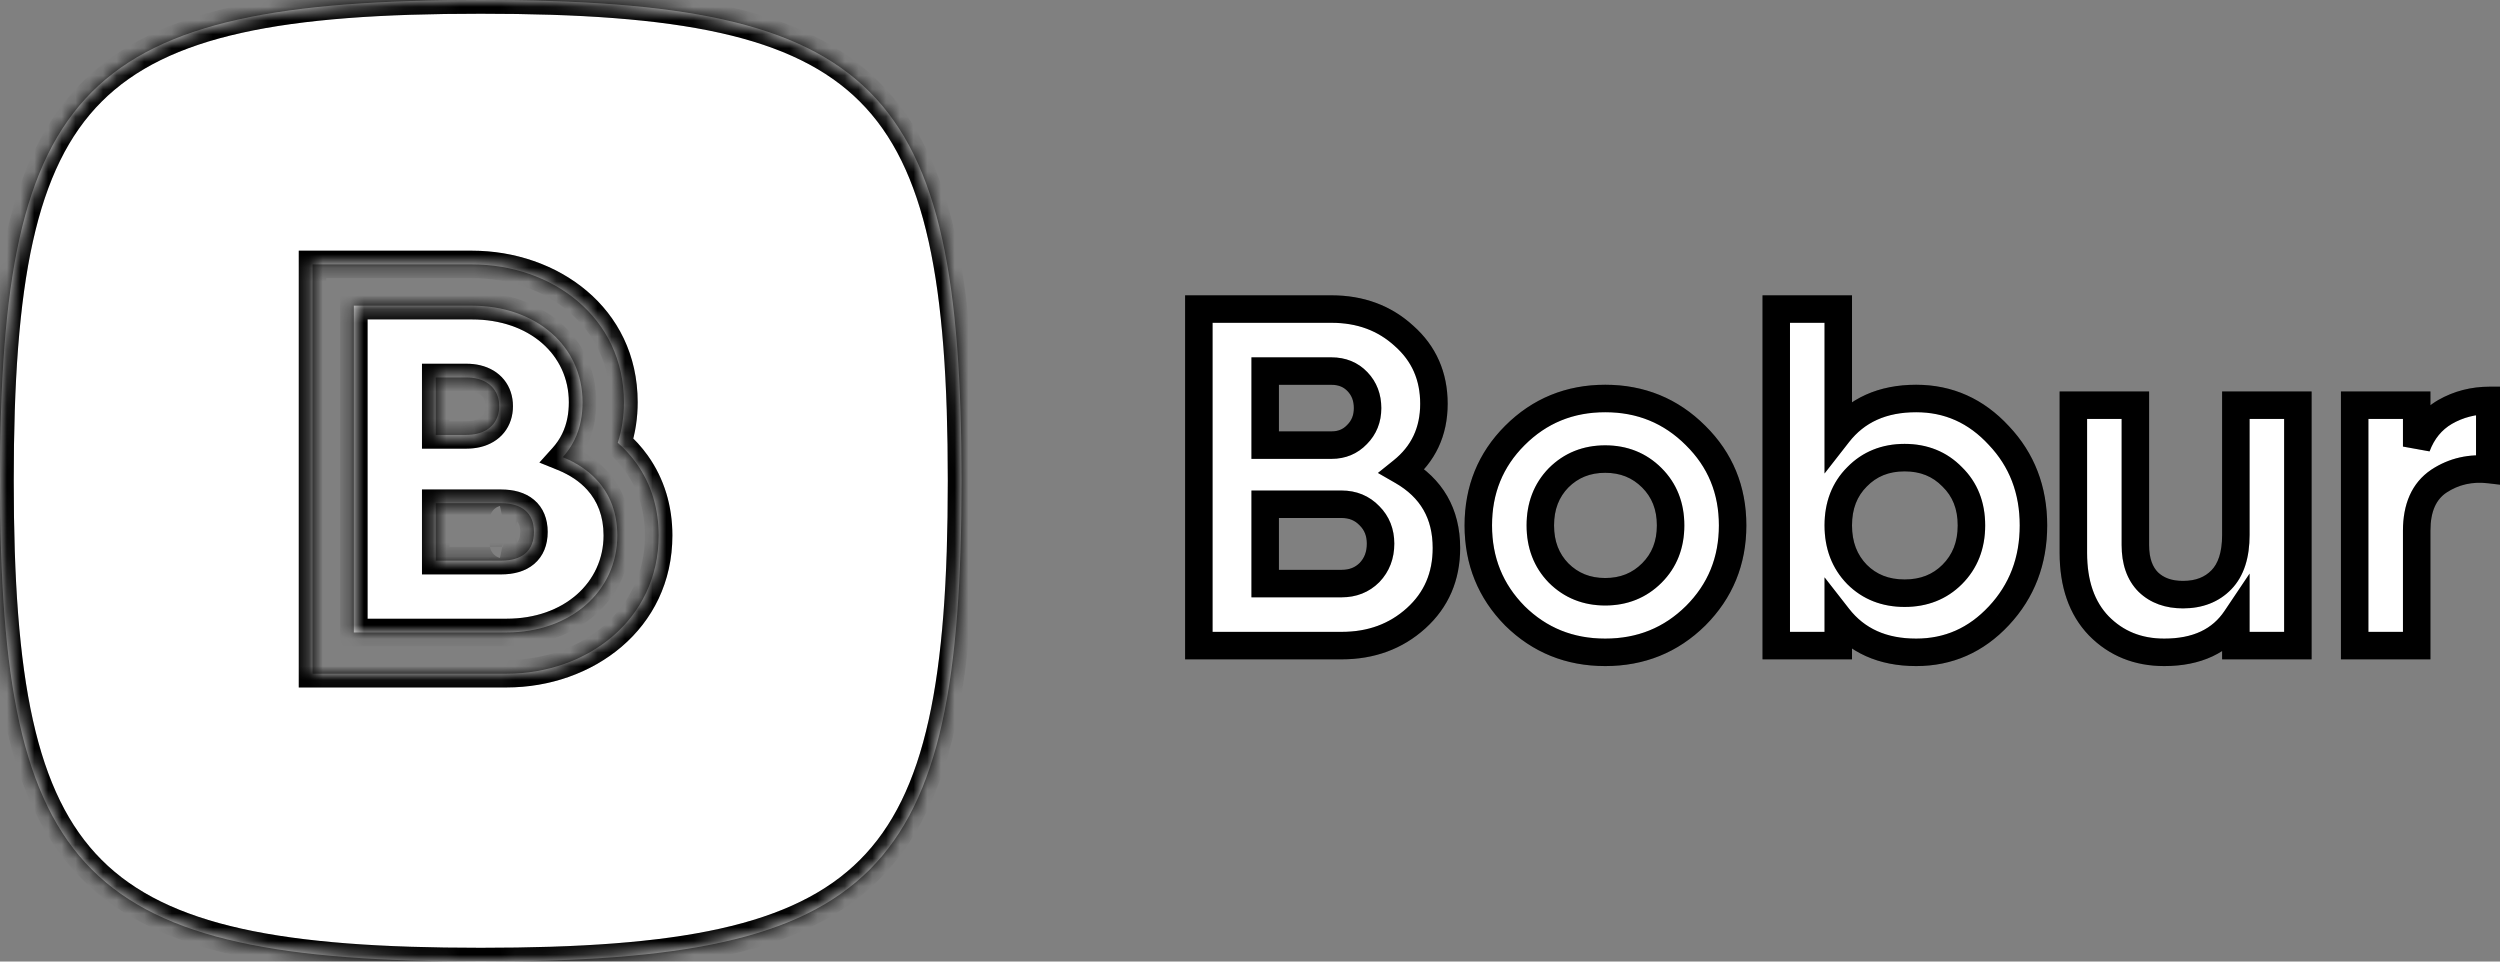 <svg width="182" height="70" viewBox="0 0 182 70" fill="none" xmlns="http://www.w3.org/2000/svg">
<rect x="0" y="0" width="182" height="70" fill="#808080" stroke="none"/>
<mask id="path-1-inside-1_2_22" fill="white">
<path fill-rule="evenodd" clip-rule="evenodd" d="M35 0C6.178 0 0 6.178 0 35C0 63.822 6.178 70 35 70C63.822 70 70 63.822 70 35C70 6.178 63.822 0 35 0ZM25.76 22.254V46.042H36.885C41.472 46.042 44.94 43.087 44.94 38.978C44.94 37.355 44.42 36.01 43.478 34.974C42.83 34.261 41.982 33.694 40.967 33.283C41.663 32.511 42.101 31.611 42.295 30.582C42.373 30.169 42.411 29.736 42.411 29.282C42.411 25.137 38.944 22.254 34.357 22.254H25.76ZM46.34 33.739C45.939 33.178 45.48 32.678 44.973 32.237C45.278 31.298 45.422 30.306 45.422 29.282C45.422 23.076 40.172 19.25 34.357 19.25H22.75V49.046H36.885C42.733 49.046 47.95 45.12 47.95 38.978C47.95 37.045 47.419 35.251 46.34 33.739ZM33.959 31.661C34.237 31.661 34.495 31.632 34.73 31.576C35.747 31.335 36.343 30.595 36.343 29.571C36.343 28.546 35.747 27.806 34.73 27.565C34.495 27.509 34.237 27.48 33.959 27.48H31.72V31.661H33.959ZM36.655 37.801C36.656 37.801 36.651 37.802 36.642 37.804C36.651 37.802 36.655 37.801 36.655 37.801ZM36.642 39.647C36.651 39.649 36.656 39.65 36.655 39.65C36.655 39.65 36.651 39.649 36.642 39.647ZM38.872 38.725C38.872 40.131 37.969 40.816 36.488 40.816H31.72V36.635H36.488C37.969 36.635 38.872 37.32 38.872 38.725Z"/>
</mask>
<path fill-rule="evenodd" clip-rule="evenodd" d="M35 0C6.178 0 0 6.178 0 35C0 63.822 6.178 70 35 70C63.822 70 70 63.822 70 35C70 6.178 63.822 0 35 0ZM25.76 22.254V46.042H36.885C41.472 46.042 44.94 43.087 44.94 38.978C44.94 37.355 44.42 36.01 43.478 34.974C42.83 34.261 41.982 33.694 40.967 33.283C41.663 32.511 42.101 31.611 42.295 30.582C42.373 30.169 42.411 29.736 42.411 29.282C42.411 25.137 38.944 22.254 34.357 22.254H25.76ZM46.34 33.739C45.939 33.178 45.48 32.678 44.973 32.237C45.278 31.298 45.422 30.306 45.422 29.282C45.422 23.076 40.172 19.25 34.357 19.25H22.75V49.046H36.885C42.733 49.046 47.95 45.12 47.95 38.978C47.95 37.045 47.419 35.251 46.34 33.739ZM33.959 31.661C34.237 31.661 34.495 31.632 34.73 31.576C35.747 31.335 36.343 30.595 36.343 29.571C36.343 28.546 35.747 27.806 34.73 27.565C34.495 27.509 34.237 27.48 33.959 27.48H31.72V31.661H33.959ZM36.655 37.801C36.656 37.801 36.651 37.802 36.642 37.804C36.651 37.802 36.655 37.801 36.655 37.801ZM36.642 39.647C36.651 39.649 36.656 39.65 36.655 39.65C36.655 39.65 36.651 39.649 36.642 39.647ZM38.872 38.725C38.872 40.131 37.969 40.816 36.488 40.816H31.72V36.635H36.488C37.969 36.635 38.872 37.32 38.872 38.725Z" fill="white"/>
<path d="M25.76 46.042H24.76V47.042H25.76V46.042ZM25.76 22.254V21.254H24.76V22.254H25.76ZM43.478 34.974L42.738 35.647L42.738 35.647L43.478 34.974ZM40.967 33.283L40.224 32.613L39.268 33.674L40.592 34.21L40.967 33.283ZM42.295 30.582L43.278 30.767L43.278 30.767L42.295 30.582ZM44.973 32.237L44.022 31.929L43.818 32.557L44.316 32.991L44.973 32.237ZM46.34 33.739L45.526 34.32L45.526 34.32L46.34 33.739ZM22.75 19.25V18.25H21.75V19.25H22.75ZM22.75 49.046H21.75V50.046H22.75V49.046ZM34.73 31.576L34.499 30.603L34.499 30.603L34.73 31.576ZM34.73 27.565L34.499 28.538L34.499 28.538L34.73 27.565ZM31.72 27.48V26.48H30.72V27.48H31.72ZM31.72 31.661H30.72V32.661H31.72V31.661ZM36.655 37.801L37.362 37.094L37.245 36.977L37.096 36.903L36.655 37.801ZM36.642 37.804L36.4 36.834L36.794 38.792L36.642 37.804ZM36.642 39.647L36.794 38.659L36.4 40.617L36.642 39.647ZM36.655 39.65L37.356 40.364L37.362 40.357L37.369 40.35L36.655 39.65ZM31.72 40.816H30.72V41.816H31.72V40.816ZM31.72 36.635V35.635H30.72V36.635H31.72ZM1 35C1 27.817 1.386 22.113 2.392 17.589C3.395 13.075 5.001 9.796 7.399 7.399C9.796 5.001 13.075 3.395 17.589 2.392C22.113 1.386 27.817 1 35 1V-1C27.772 -1 21.895 -0.614 17.155 0.439C12.404 1.495 8.734 3.235 5.984 5.984C3.235 8.734 1.495 12.404 0.439 17.155C-0.614 21.895 -1 27.772 -1 35H1ZM35 69C27.817 69 22.113 68.614 17.589 67.608C13.075 66.605 9.796 64.999 7.399 62.601C5.001 60.203 3.395 56.925 2.392 52.411C1.386 47.886 1 42.183 1 35H-1C-1 42.228 -0.614 48.105 0.439 52.845C1.495 57.596 3.235 61.266 5.984 64.016C8.734 66.765 12.404 68.505 17.155 69.561C21.895 70.614 27.772 71 35 71V69ZM69 35C69 42.183 68.614 47.886 67.608 52.411C66.605 56.925 64.999 60.203 62.601 62.601C60.203 64.999 56.925 66.605 52.411 67.608C47.886 68.614 42.183 69 35 69V71C42.228 71 48.105 70.614 52.845 69.561C57.596 68.505 61.266 66.765 64.016 64.016C66.765 61.266 68.505 57.596 69.561 52.845C70.614 48.105 71 42.228 71 35H69ZM35 1C42.183 1 47.886 1.386 52.411 2.392C56.925 3.395 60.203 5.001 62.601 7.399C64.999 9.796 66.605 13.075 67.608 17.589C68.614 22.113 69 27.817 69 35H71C71 27.772 70.614 21.895 69.561 17.155C68.505 12.404 66.765 8.734 64.016 5.984C61.266 3.235 57.596 1.495 52.845 0.439C48.105 -0.614 42.228 -1 35 -1V1ZM26.76 46.042V22.254H24.76V46.042H26.76ZM36.885 45.042H25.76V47.042H36.885V45.042ZM43.94 38.978C43.94 42.408 41.056 45.042 36.885 45.042V47.042C41.889 47.042 45.94 43.766 45.94 38.978H43.94ZM42.738 35.647C43.499 36.484 43.94 37.583 43.94 38.978H45.94C45.94 37.126 45.341 35.536 44.218 34.301L42.738 35.647ZM40.592 34.21C41.49 34.574 42.206 35.061 42.738 35.647L44.218 34.301C43.454 33.461 42.474 32.815 41.342 32.356L40.592 34.21ZM41.313 30.396C41.152 31.25 40.794 31.982 40.224 32.613L41.709 33.953C42.532 33.04 43.051 31.971 43.278 30.767L41.313 30.396ZM41.411 29.282C41.411 29.68 41.378 30.05 41.313 30.397L43.278 30.767C43.368 30.288 43.411 29.793 43.411 29.282H41.411ZM34.357 23.254C38.538 23.254 41.411 25.826 41.411 29.282H43.411C43.411 24.449 39.35 21.254 34.357 21.254V23.254ZM25.76 23.254H34.357V21.254H25.76V23.254ZM44.316 32.991C44.767 33.383 45.173 33.826 45.526 34.32L47.154 33.158C46.706 32.531 46.193 31.974 45.63 31.483L44.316 32.991ZM44.422 29.282C44.422 30.212 44.291 31.099 44.022 31.929L45.924 32.546C46.264 31.497 46.422 30.4 46.422 29.282H44.422ZM34.357 20.25C39.779 20.25 44.422 23.775 44.422 29.282H46.422C46.422 22.376 40.565 18.25 34.357 18.25V20.25ZM22.75 20.25H34.357V18.25H22.75V20.25ZM23.75 49.046V19.25H21.75V49.046H23.75ZM36.885 48.046H22.75V50.046H36.885V48.046ZM46.95 38.978C46.95 44.431 42.328 48.046 36.885 48.046V50.046C43.137 50.046 48.95 45.809 48.95 38.978H46.95ZM45.526 34.32C46.472 35.646 46.95 37.233 46.95 38.978H48.95C48.95 36.857 48.365 34.855 47.154 33.158L45.526 34.32ZM34.499 30.603C34.347 30.639 34.168 30.661 33.959 30.661V32.661C34.307 32.661 34.643 32.625 34.961 32.549L34.499 30.603ZM35.343 29.571C35.343 29.884 35.255 30.096 35.139 30.24C35.022 30.386 34.824 30.526 34.499 30.603L34.961 32.549C35.653 32.385 36.262 32.035 36.697 31.494C37.133 30.952 37.343 30.282 37.343 29.571H35.343ZM34.499 28.538C34.824 28.615 35.022 28.755 35.139 28.901C35.255 29.045 35.343 29.258 35.343 29.571H37.343C37.343 28.859 37.133 28.189 36.697 27.647C36.262 27.107 35.653 26.756 34.961 26.592L34.499 28.538ZM33.959 28.48C34.168 28.48 34.347 28.502 34.499 28.538L34.961 26.592C34.643 26.517 34.307 26.48 33.959 26.48V28.48ZM31.72 28.48H33.959V26.48H31.72V28.48ZM32.72 31.661V27.48H30.72V31.661H32.72ZM33.959 30.661H31.72V32.661H33.959V30.661ZM35.948 38.508C35.849 38.408 35.743 38.26 35.689 38.059C35.635 37.855 35.652 37.663 35.699 37.508C35.782 37.239 35.952 37.088 35.999 37.047C36.115 36.946 36.228 36.897 36.242 36.891C36.305 36.862 36.358 36.846 36.367 36.844C36.402 36.833 36.429 36.827 36.438 36.825C36.462 36.82 36.481 36.817 36.49 36.815L36.794 38.792C36.813 38.789 36.838 38.785 36.866 38.779C36.877 38.776 36.906 38.77 36.942 38.759C36.952 38.756 37.005 38.741 37.069 38.712C37.082 38.706 37.196 38.657 37.312 38.556C37.359 38.514 37.529 38.363 37.612 38.094C37.659 37.939 37.676 37.747 37.621 37.543C37.568 37.343 37.462 37.194 37.362 37.094L35.948 38.508ZM36.884 38.774C36.874 38.777 36.859 38.78 36.841 38.784C36.833 38.785 36.817 38.788 36.798 38.791C36.789 38.792 36.768 38.795 36.741 38.797C36.729 38.798 36.699 38.801 36.659 38.801C36.641 38.801 36.602 38.801 36.552 38.796C36.527 38.793 36.488 38.788 36.44 38.778C36.399 38.769 36.314 38.747 36.215 38.699L37.096 36.903C36.927 36.821 36.776 36.808 36.758 36.806C36.709 36.801 36.67 36.801 36.651 36.801C36.612 36.801 36.581 36.804 36.569 36.805C36.542 36.807 36.52 36.81 36.511 36.812C36.49 36.815 36.473 36.818 36.463 36.82C36.44 36.824 36.419 36.829 36.4 36.834L36.884 38.774ZM36.49 40.636C36.485 40.635 36.47 40.632 36.449 40.628C36.442 40.627 36.416 40.621 36.383 40.612C36.374 40.609 36.321 40.595 36.258 40.567C36.245 40.562 36.129 40.514 36.009 40.413C35.96 40.372 35.785 40.219 35.7 39.945C35.651 39.788 35.635 39.595 35.689 39.392C35.742 39.194 35.845 39.047 35.941 38.949L37.369 40.35C37.465 40.252 37.569 40.105 37.622 39.907C37.676 39.704 37.659 39.512 37.611 39.355C37.526 39.08 37.35 38.928 37.301 38.886C37.182 38.785 37.066 38.738 37.053 38.732C36.989 38.704 36.935 38.69 36.927 38.687C36.892 38.678 36.865 38.672 36.856 38.67C36.831 38.665 36.809 38.661 36.794 38.659L36.49 40.636ZM35.955 38.936C36.127 38.767 36.311 38.709 36.367 38.692C36.446 38.669 36.51 38.66 36.542 38.656C36.61 38.649 36.663 38.65 36.682 38.65C36.728 38.651 36.763 38.656 36.775 38.657C36.804 38.661 36.827 38.665 36.836 38.666C36.858 38.67 36.875 38.675 36.884 38.677L36.4 40.617C36.418 40.622 36.441 40.627 36.468 40.632C36.479 40.634 36.503 40.639 36.534 40.642C36.546 40.644 36.582 40.648 36.628 40.649C36.648 40.65 36.701 40.651 36.768 40.643C36.801 40.64 36.865 40.631 36.943 40.608C37 40.59 37.184 40.532 37.356 40.364L35.955 38.936ZM36.488 41.816C37.365 41.816 38.225 41.615 38.88 41.062C39.563 40.485 39.872 39.655 39.872 38.725H37.872C37.872 39.202 37.728 39.417 37.59 39.534C37.423 39.675 37.092 39.816 36.488 39.816V41.816ZM31.72 41.816H36.488V39.816H31.72V41.816ZM30.72 36.635V40.816H32.72V36.635H30.72ZM36.488 35.635H31.72V37.635H36.488V35.635ZM39.872 38.725C39.872 37.796 39.563 36.966 38.88 36.389C38.225 35.836 37.365 35.635 36.488 35.635V37.635C37.092 37.635 37.423 37.776 37.59 37.917C37.728 38.034 37.872 38.249 37.872 38.725H39.872Z" fill="black" mask="url(#path-1-inside-1_2_22)"/>
<path d="M25.76 46.042H24.76V47.042H25.76V46.042ZM25.76 22.254V21.254H24.76V22.254H25.76ZM43.478 34.974L42.738 35.647L42.738 35.647L43.478 34.974ZM40.967 33.283L40.224 32.613L39.268 33.674L40.592 34.21L40.967 33.283ZM42.295 30.582L43.278 30.767L43.278 30.767L42.295 30.582ZM44.973 32.237L44.022 31.929L43.818 32.557L44.316 32.991L44.973 32.237ZM46.34 33.739L45.526 34.32L45.526 34.32L46.34 33.739ZM22.75 19.25V18.25H21.75V19.25H22.75ZM22.75 49.046H21.75V50.046H22.75V49.046ZM34.73 31.576L34.499 30.603L34.499 30.603L34.73 31.576ZM34.73 27.565L34.499 28.538L34.499 28.538L34.73 27.565ZM31.72 27.48V26.48H30.72V27.48H31.72ZM31.72 31.661H30.72V32.661H31.72V31.661ZM36.655 37.801L37.362 37.094L37.245 36.977L37.096 36.903L36.655 37.801ZM36.642 37.804L36.4 36.834L36.794 38.792L36.642 37.804ZM36.642 39.647L36.794 38.659L36.4 40.617L36.642 39.647ZM36.655 39.65L37.356 40.364L37.362 40.357L37.369 40.35L36.655 39.65ZM31.72 40.816H30.72V41.816H31.72V40.816ZM31.72 36.635V35.635H30.72V36.635H31.72ZM1 35C1 27.817 1.386 22.113 2.392 17.589C3.395 13.075 5.001 9.796 7.399 7.399C9.796 5.001 13.075 3.395 17.589 2.392C22.113 1.386 27.817 1 35 1V-1C27.772 -1 21.895 -0.614 17.155 0.439C12.404 1.495 8.734 3.235 5.984 5.984C3.235 8.734 1.495 12.404 0.439 17.155C-0.614 21.895 -1 27.772 -1 35H1ZM35 69C27.817 69 22.113 68.614 17.589 67.608C13.075 66.605 9.796 64.999 7.399 62.601C5.001 60.203 3.395 56.925 2.392 52.411C1.386 47.886 1 42.183 1 35H-1C-1 42.228 -0.614 48.105 0.439 52.845C1.495 57.596 3.235 61.266 5.984 64.016C8.734 66.765 12.404 68.505 17.155 69.561C21.895 70.614 27.772 71 35 71V69ZM69 35C69 42.183 68.614 47.886 67.608 52.411C66.605 56.925 64.999 60.203 62.601 62.601C60.203 64.999 56.925 66.605 52.411 67.608C47.886 68.614 42.183 69 35 69V71C42.228 71 48.105 70.614 52.845 69.561C57.596 68.505 61.266 66.765 64.016 64.016C66.765 61.266 68.505 57.596 69.561 52.845C70.614 48.105 71 42.228 71 35H69ZM35 1C42.183 1 47.886 1.386 52.411 2.392C56.925 3.395 60.203 5.001 62.601 7.399C64.999 9.796 66.605 13.075 67.608 17.589C68.614 22.113 69 27.817 69 35H71C71 27.772 70.614 21.895 69.561 17.155C68.505 12.404 66.765 8.734 64.016 5.984C61.266 3.235 57.596 1.495 52.845 0.439C48.105 -0.614 42.228 -1 35 -1V1ZM26.76 46.042V22.254H24.76V46.042H26.76ZM36.885 45.042H25.76V47.042H36.885V45.042ZM43.94 38.978C43.94 42.408 41.056 45.042 36.885 45.042V47.042C41.889 47.042 45.94 43.766 45.94 38.978H43.94ZM42.738 35.647C43.499 36.484 43.94 37.583 43.94 38.978H45.94C45.94 37.126 45.341 35.536 44.218 34.301L42.738 35.647ZM40.592 34.21C41.49 34.574 42.206 35.061 42.738 35.647L44.218 34.301C43.454 33.461 42.474 32.815 41.342 32.356L40.592 34.21ZM41.313 30.396C41.152 31.25 40.794 31.982 40.224 32.613L41.709 33.953C42.532 33.04 43.051 31.971 43.278 30.767L41.313 30.396ZM41.411 29.282C41.411 29.68 41.378 30.05 41.313 30.397L43.278 30.767C43.368 30.288 43.411 29.793 43.411 29.282H41.411ZM34.357 23.254C38.538 23.254 41.411 25.826 41.411 29.282H43.411C43.411 24.449 39.35 21.254 34.357 21.254V23.254ZM25.76 23.254H34.357V21.254H25.76V23.254ZM44.316 32.991C44.767 33.383 45.173 33.826 45.526 34.32L47.154 33.158C46.706 32.531 46.193 31.974 45.63 31.483L44.316 32.991ZM44.422 29.282C44.422 30.212 44.291 31.099 44.022 31.929L45.924 32.546C46.264 31.497 46.422 30.4 46.422 29.282H44.422ZM34.357 20.25C39.779 20.25 44.422 23.775 44.422 29.282H46.422C46.422 22.376 40.565 18.25 34.357 18.25V20.25ZM22.75 20.25H34.357V18.25H22.75V20.25ZM23.75 49.046V19.25H21.75V49.046H23.75ZM36.885 48.046H22.75V50.046H36.885V48.046ZM46.95 38.978C46.95 44.431 42.328 48.046 36.885 48.046V50.046C43.137 50.046 48.95 45.809 48.95 38.978H46.95ZM45.526 34.32C46.472 35.646 46.95 37.233 46.95 38.978H48.95C48.95 36.857 48.365 34.855 47.154 33.158L45.526 34.32ZM34.499 30.603C34.347 30.639 34.168 30.661 33.959 30.661V32.661C34.307 32.661 34.643 32.625 34.961 32.549L34.499 30.603ZM35.343 29.571C35.343 29.884 35.255 30.096 35.139 30.24C35.022 30.386 34.824 30.526 34.499 30.603L34.961 32.549C35.653 32.385 36.262 32.035 36.697 31.494C37.133 30.952 37.343 30.282 37.343 29.571H35.343ZM34.499 28.538C34.824 28.615 35.022 28.755 35.139 28.901C35.255 29.045 35.343 29.258 35.343 29.571H37.343C37.343 28.859 37.133 28.189 36.697 27.647C36.262 27.107 35.653 26.756 34.961 26.592L34.499 28.538ZM33.959 28.48C34.168 28.48 34.347 28.502 34.499 28.538L34.961 26.592C34.643 26.517 34.307 26.48 33.959 26.48V28.48ZM31.72 28.48H33.959V26.48H31.72V28.48ZM32.72 31.661V27.48H30.72V31.661H32.72ZM33.959 30.661H31.72V32.661H33.959V30.661ZM35.948 38.508C35.849 38.408 35.743 38.26 35.689 38.059C35.635 37.855 35.652 37.663 35.699 37.508C35.782 37.239 35.952 37.088 35.999 37.047C36.115 36.946 36.228 36.897 36.242 36.891C36.305 36.862 36.358 36.846 36.367 36.844C36.402 36.833 36.429 36.827 36.438 36.825C36.462 36.82 36.481 36.817 36.49 36.815L36.794 38.792C36.813 38.789 36.838 38.785 36.866 38.779C36.877 38.776 36.906 38.77 36.942 38.759C36.952 38.756 37.005 38.741 37.069 38.712C37.082 38.706 37.196 38.657 37.312 38.556C37.359 38.514 37.529 38.363 37.612 38.094C37.659 37.939 37.676 37.747 37.621 37.543C37.568 37.343 37.462 37.194 37.362 37.094L35.948 38.508ZM36.884 38.774C36.874 38.777 36.859 38.78 36.841 38.784C36.833 38.785 36.817 38.788 36.798 38.791C36.789 38.792 36.768 38.795 36.741 38.797C36.729 38.798 36.699 38.801 36.659 38.801C36.641 38.801 36.602 38.801 36.552 38.796C36.527 38.793 36.488 38.788 36.44 38.778C36.399 38.769 36.314 38.747 36.215 38.699L37.096 36.903C36.927 36.821 36.776 36.808 36.758 36.806C36.709 36.801 36.67 36.801 36.651 36.801C36.612 36.801 36.581 36.804 36.569 36.805C36.542 36.807 36.52 36.81 36.511 36.812C36.49 36.815 36.473 36.818 36.463 36.82C36.44 36.824 36.419 36.829 36.4 36.834L36.884 38.774ZM36.49 40.636C36.485 40.635 36.47 40.632 36.449 40.628C36.442 40.627 36.416 40.621 36.383 40.612C36.374 40.609 36.321 40.595 36.258 40.567C36.245 40.562 36.129 40.514 36.009 40.413C35.96 40.372 35.785 40.219 35.7 39.945C35.651 39.788 35.635 39.595 35.689 39.392C35.742 39.194 35.845 39.047 35.941 38.949L37.369 40.35C37.465 40.252 37.569 40.105 37.622 39.907C37.676 39.704 37.659 39.512 37.611 39.355C37.526 39.08 37.35 38.928 37.301 38.886C37.182 38.785 37.066 38.738 37.053 38.732C36.989 38.704 36.935 38.69 36.927 38.687C36.892 38.678 36.865 38.672 36.856 38.67C36.831 38.665 36.809 38.661 36.794 38.659L36.49 40.636ZM35.955 38.936C36.127 38.767 36.311 38.709 36.367 38.692C36.446 38.669 36.51 38.66 36.542 38.656C36.61 38.649 36.663 38.65 36.682 38.65C36.728 38.651 36.763 38.656 36.775 38.657C36.804 38.661 36.827 38.665 36.836 38.666C36.858 38.67 36.875 38.675 36.884 38.677L36.4 40.617C36.418 40.622 36.441 40.627 36.468 40.632C36.479 40.634 36.503 40.639 36.534 40.642C36.546 40.644 36.582 40.648 36.628 40.649C36.648 40.65 36.701 40.651 36.768 40.643C36.801 40.64 36.865 40.631 36.943 40.608C37 40.59 37.184 40.532 37.356 40.364L35.955 38.936ZM36.488 41.816C37.365 41.816 38.225 41.615 38.88 41.062C39.563 40.485 39.872 39.655 39.872 38.725H37.872C37.872 39.202 37.728 39.417 37.59 39.534C37.423 39.675 37.092 39.816 36.488 39.816V41.816ZM31.72 41.816H36.488V39.816H31.72V41.816ZM30.72 36.635V40.816H32.72V36.635H30.72ZM36.488 35.635H31.72V37.635H36.488V35.635ZM39.872 38.725C39.872 37.796 39.563 36.966 38.88 36.389C38.225 35.836 37.365 35.635 36.488 35.635V37.635C37.092 37.635 37.423 37.776 37.59 37.917C37.728 38.034 37.872 38.249 37.872 38.725H39.872Z" fill="black" fill-opacity="0.2" mask="url(#path-1-inside-1_2_22)"/>
<path d="M102.08 34.295C104.227 35.532 105.3 37.398 105.3 39.895C105.3 41.972 104.565 43.675 103.095 45.005C101.625 46.335 99.817 47 97.67 47H87.275V22.5H96.935C99.035 22.5 100.797 23.153 102.22 24.46C103.667 25.743 104.39 27.388 104.39 29.395C104.39 31.425 103.62 33.058 102.08 34.295ZM96.935 27.015H92.105V32.405H96.935C97.682 32.405 98.3 32.148 98.79 31.635C99.303 31.122 99.56 30.48 99.56 29.71C99.56 28.94 99.315 28.298 98.825 27.785C98.335 27.272 97.705 27.015 96.935 27.015ZM97.67 42.485C98.487 42.485 99.163 42.217 99.7 41.68C100.237 41.12 100.505 40.42 100.505 39.58C100.505 38.763 100.237 38.087 99.7 37.55C99.163 36.99 98.487 36.71 97.67 36.71H92.105V42.485H97.67ZM123.44 44.83C121.643 46.603 119.45 47.49 116.86 47.49C114.27 47.49 112.077 46.603 110.28 44.83C108.507 43.033 107.62 40.84 107.62 38.25C107.62 35.66 108.507 33.478 110.28 31.705C112.077 29.908 114.27 29.01 116.86 29.01C119.45 29.01 121.643 29.908 123.44 31.705C125.237 33.478 126.135 35.66 126.135 38.25C126.135 40.84 125.237 43.033 123.44 44.83ZM113.465 41.715C114.375 42.625 115.507 43.08 116.86 43.08C118.213 43.08 119.345 42.625 120.255 41.715C121.165 40.805 121.62 39.65 121.62 38.25C121.62 36.85 121.165 35.695 120.255 34.785C119.345 33.875 118.213 33.42 116.86 33.42C115.507 33.42 114.375 33.875 113.465 34.785C112.578 35.695 112.135 36.85 112.135 38.25C112.135 39.65 112.578 40.805 113.465 41.715ZM139.496 29.01C141.853 29.01 143.859 29.908 145.516 31.705C147.196 33.478 148.036 35.66 148.036 38.25C148.036 40.84 147.196 43.033 145.516 44.83C143.859 46.603 141.853 47.49 139.496 47.49C137.046 47.49 135.156 46.638 133.826 44.935V47H129.311V22.5H133.826V31.565C135.156 29.862 137.046 29.01 139.496 29.01ZM135.191 41.82C136.101 42.73 137.256 43.185 138.656 43.185C140.056 43.185 141.211 42.73 142.121 41.82C143.054 40.887 143.521 39.697 143.521 38.25C143.521 36.803 143.054 35.625 142.121 34.715C141.211 33.782 140.056 33.315 138.656 33.315C137.256 33.315 136.101 33.782 135.191 34.715C134.281 35.625 133.826 36.803 133.826 38.25C133.826 39.697 134.281 40.887 135.191 41.82ZM162.77 29.5H167.285V47H162.77V45.04C161.674 46.673 159.935 47.49 157.555 47.49C155.642 47.49 154.055 46.848 152.795 45.565C151.559 44.282 150.94 42.508 150.94 40.245V29.5H155.455V39.685C155.455 40.852 155.77 41.75 156.4 42.38C157.03 42.987 157.87 43.29 158.92 43.29C160.087 43.29 161.02 42.928 161.72 42.205C162.42 41.482 162.77 40.397 162.77 38.95V29.5ZM175.935 32.51C176.355 31.39 177.044 30.55 178 29.99C178.98 29.43 180.065 29.15 181.255 29.15V34.19C179.879 34.027 178.642 34.307 177.545 35.03C176.472 35.753 175.935 36.955 175.935 38.635V47H171.42V29.5H175.935V32.51Z" fill="white"/>
<path d="M102.08 34.295L101.454 33.515L100.313 34.431L101.581 35.161L102.08 34.295ZM103.095 45.005L102.424 44.264L102.424 44.264L103.095 45.005ZM87.275 47H86.275V48H87.275V47ZM87.275 22.5V21.5H86.275V22.5H87.275ZM102.22 24.46L101.544 25.197L101.55 25.202L101.556 25.208L102.22 24.46ZM92.105 27.015V26.015H91.105V27.015H92.105ZM92.105 32.405H91.105V33.405H92.105V32.405ZM98.79 31.635L98.083 30.928L98.075 30.936L98.067 30.945L98.79 31.635ZM99.7 41.68L100.407 42.387L100.415 42.38L100.422 42.372L99.7 41.68ZM99.7 37.55L98.978 38.242L98.985 38.25L98.993 38.257L99.7 37.55ZM92.105 36.71V35.71H91.105V36.71H92.105ZM92.105 42.485H91.105V43.485H92.105V42.485ZM101.581 35.161C103.415 36.218 104.3 37.752 104.3 39.895H106.3C106.3 37.044 105.039 34.845 102.579 33.428L101.581 35.161ZM104.3 39.895C104.3 41.704 103.674 43.133 102.424 44.264L103.766 45.746C105.456 44.217 106.3 42.239 106.3 39.895H104.3ZM102.424 44.264C101.154 45.413 99.591 46 97.67 46V48C100.042 48 102.096 47.257 103.766 45.746L102.424 44.264ZM97.67 46H87.275V48H97.67V46ZM88.275 47V22.5H86.275V47H88.275ZM87.275 23.5H96.935V21.5H87.275V23.5ZM96.935 23.5C98.808 23.5 100.322 24.075 101.544 25.197L102.896 23.723C101.272 22.232 99.262 21.5 96.935 21.5V23.5ZM101.556 25.208C102.78 26.294 103.39 27.662 103.39 29.395H105.39C105.39 27.115 104.553 25.193 102.884 23.712L101.556 25.208ZM103.39 29.395C103.39 31.132 102.75 32.474 101.454 33.515L102.706 35.075C104.49 33.642 105.39 31.718 105.39 29.395H103.39ZM96.935 26.015H92.105V28.015H96.935V26.015ZM91.105 27.015V32.405H93.105V27.015H91.105ZM92.105 33.405H96.935V31.405H92.105V33.405ZM96.935 33.405C97.939 33.405 98.824 33.048 99.513 32.325L98.067 30.945C97.776 31.249 97.424 31.405 96.935 31.405V33.405ZM99.497 32.342C100.21 31.629 100.56 30.727 100.56 29.71H98.56C98.56 30.233 98.396 30.614 98.083 30.928L99.497 32.342ZM100.56 29.71C100.56 28.707 100.232 27.811 99.548 27.095L98.102 28.476C98.398 28.786 98.56 29.173 98.56 29.71H100.56ZM99.548 27.095C98.853 26.366 97.953 26.015 96.935 26.015V28.015C97.457 28.015 97.817 28.178 98.102 28.476L99.548 27.095ZM97.67 43.485C98.73 43.485 99.668 43.127 100.407 42.387L98.993 40.973C98.659 41.307 98.244 41.485 97.67 41.485V43.485ZM100.422 42.372C101.153 41.609 101.505 40.654 101.505 39.58H99.505C99.505 40.186 99.321 40.63 98.978 40.988L100.422 42.372ZM101.505 39.58C101.505 38.52 101.147 37.582 100.407 36.843L98.993 38.257C99.327 38.591 99.505 39.006 99.505 39.58H101.505ZM100.422 36.858C99.686 36.09 98.743 35.71 97.67 35.71V37.71C98.23 37.71 98.641 37.89 98.978 38.242L100.422 36.858ZM97.67 35.71H92.105V37.71H97.67V35.71ZM91.105 36.71V42.485H93.105V36.71H91.105ZM92.105 43.485H97.67V41.485H92.105V43.485ZM123.44 44.83L124.142 45.542L124.147 45.537L123.44 44.83ZM110.28 44.83L109.568 45.532L109.577 45.542L110.28 44.83ZM110.28 31.705L110.987 32.412L110.987 32.412L110.28 31.705ZM123.44 31.705L122.733 32.412L122.737 32.417L123.44 31.705ZM113.465 41.715L112.749 42.413L112.758 42.422L113.465 41.715ZM113.465 34.785L112.758 34.078L112.749 34.087L113.465 34.785ZM122.737 44.118C121.133 45.702 119.195 46.49 116.86 46.49V48.49C119.705 48.49 122.153 47.505 124.142 45.542L122.737 44.118ZM116.86 46.49C114.525 46.49 112.586 45.702 110.982 44.118L109.577 45.542C111.567 47.505 114.015 48.49 116.86 48.49V46.49ZM110.992 44.127C109.408 42.523 108.62 40.585 108.62 38.25H106.62C106.62 41.095 107.605 43.543 109.568 45.532L110.992 44.127ZM108.62 38.25C108.62 35.916 109.408 33.991 110.987 32.412L109.573 30.998C107.605 32.965 106.62 35.404 106.62 38.25H108.62ZM110.987 32.412C112.592 30.807 114.529 30.01 116.86 30.01V28.01C114.01 28.01 111.561 29.01 109.573 30.998L110.987 32.412ZM116.86 30.01C119.19 30.01 121.128 30.807 122.733 32.412L124.147 30.998C122.159 29.01 119.709 28.01 116.86 28.01V30.01ZM122.737 32.417C124.338 33.997 125.135 35.92 125.135 38.25H127.135C127.135 35.4 126.135 32.96 124.142 30.993L122.737 32.417ZM125.135 38.25C125.135 40.581 124.338 42.518 122.733 44.123L124.147 45.537C126.135 43.549 127.135 41.099 127.135 38.25H125.135ZM112.758 42.422C113.866 43.53 115.257 44.08 116.86 44.08V42.08C115.757 42.08 114.884 41.72 114.172 41.008L112.758 42.422ZM116.86 44.08C118.463 44.08 119.854 43.53 120.962 42.422L119.548 41.008C118.836 41.72 117.963 42.08 116.86 42.08V44.08ZM120.962 42.422C122.077 41.307 122.62 39.889 122.62 38.25H120.62C120.62 39.41 120.253 40.303 119.548 41.008L120.962 42.422ZM122.62 38.25C122.62 36.611 122.077 35.193 120.962 34.078L119.548 35.492C120.253 36.197 120.62 37.09 120.62 38.25H122.62ZM120.962 34.078C119.854 32.97 118.463 32.42 116.86 32.42V34.42C117.963 34.42 118.836 34.78 119.548 35.492L120.962 34.078ZM116.86 32.42C115.257 32.42 113.866 32.97 112.758 34.078L114.172 35.492C114.884 34.78 115.757 34.42 116.86 34.42V32.42ZM112.749 34.087C111.661 35.204 111.135 36.618 111.135 38.25H113.135C113.135 37.082 113.496 36.186 114.181 35.483L112.749 34.087ZM111.135 38.25C111.135 39.882 111.661 41.296 112.749 42.413L114.181 41.017C113.496 40.314 113.135 39.418 113.135 38.25H111.135ZM145.516 31.705L144.781 32.383L144.79 32.393L145.516 31.705ZM145.516 44.83L144.786 44.147L144.785 44.147L145.516 44.83ZM133.826 44.935L134.614 44.32L132.826 42.029V44.935H133.826ZM133.826 47V48H134.826V47H133.826ZM129.311 47H128.311V48H129.311V47ZM129.311 22.5V21.5H128.311V22.5H129.311ZM133.826 22.5H134.826V21.5H133.826V22.5ZM133.826 31.565H132.826V34.471L134.614 32.18L133.826 31.565ZM135.191 41.82L134.475 42.518L134.484 42.527L135.191 41.82ZM142.121 41.82L141.414 41.113L141.414 41.113L142.121 41.82ZM142.121 34.715L141.405 35.413L141.414 35.422L141.423 35.431L142.121 34.715ZM135.191 34.715L135.898 35.422L135.907 35.413L135.191 34.715ZM139.496 30.01C141.562 30.01 143.306 30.783 144.781 32.383L146.251 31.027C144.413 29.034 142.144 28.01 139.496 28.01V30.01ZM144.79 32.393C146.283 33.968 147.036 35.899 147.036 38.25H149.036C149.036 35.421 148.109 32.988 146.242 31.017L144.79 32.393ZM147.036 38.25C147.036 40.601 146.283 42.546 144.786 44.147L146.247 45.513C148.11 43.521 149.036 41.079 149.036 38.25H147.036ZM144.785 44.147C143.311 45.725 141.567 46.49 139.496 46.49V48.49C142.139 48.49 144.407 47.482 146.247 45.513L144.785 44.147ZM139.496 46.49C137.307 46.49 135.728 45.746 134.614 44.32L133.038 45.55C134.584 47.531 136.785 48.49 139.496 48.49V46.49ZM132.826 44.935V47H134.826V44.935H132.826ZM133.826 46H129.311V48H133.826V46ZM130.311 47V22.5H128.311V47H130.311ZM129.311 23.5H133.826V21.5H129.311V23.5ZM132.826 22.5V31.565H134.826V22.5H132.826ZM134.614 32.18C135.728 30.754 137.307 30.01 139.496 30.01V28.01C136.785 28.01 134.584 28.969 133.038 30.95L134.614 32.18ZM134.484 42.527C135.599 43.642 137.017 44.185 138.656 44.185V42.185C137.496 42.185 136.603 41.818 135.898 41.113L134.484 42.527ZM138.656 44.185C140.296 44.185 141.713 43.642 142.828 42.527L141.414 41.113C140.709 41.818 139.817 42.185 138.656 42.185V44.185ZM142.828 42.527C143.968 41.387 144.521 39.934 144.521 38.25H142.521C142.521 39.459 142.141 40.386 141.414 41.113L142.828 42.527ZM144.521 38.25C144.521 36.566 143.968 35.119 142.819 33.999L141.423 35.431C142.141 36.131 142.521 37.04 142.521 38.25H144.521ZM142.837 34.017C141.724 32.875 140.304 32.315 138.656 32.315V34.315C139.809 34.315 140.698 34.688 141.405 35.413L142.837 34.017ZM138.656 32.315C137.009 32.315 135.588 32.875 134.475 34.017L135.907 35.413C136.614 34.688 137.504 34.315 138.656 34.315V32.315ZM134.484 34.008C133.362 35.129 132.826 36.574 132.826 38.25H134.826C134.826 37.033 135.2 36.121 135.898 35.422L134.484 34.008ZM132.826 38.25C132.826 39.926 133.362 41.377 134.475 42.518L135.907 41.122C135.2 40.397 134.826 39.467 134.826 38.25H132.826ZM162.77 29.5V28.5H161.77V29.5H162.77ZM167.285 29.5H168.285V28.5H167.285V29.5ZM167.285 47V48H168.285V47H167.285ZM162.77 47H161.77V48H162.77V47ZM162.77 45.04H163.77V41.757L161.94 44.483L162.77 45.04ZM152.795 45.565L152.075 46.259L152.082 46.266L152.795 45.565ZM150.94 29.5V28.5H149.94V29.5H150.94ZM155.455 29.5H156.455V28.5H155.455V29.5ZM156.4 42.38L155.693 43.087L155.7 43.094L155.707 43.1L156.4 42.38ZM161.72 42.205L161.002 41.51L161.72 42.205ZM162.77 30.5H167.285V28.5H162.77V30.5ZM166.285 29.5V47H168.285V29.5H166.285ZM167.285 46H162.77V48H167.285V46ZM163.77 47V45.04H161.77V47H163.77ZM161.94 44.483C161.07 45.779 159.682 46.49 157.555 46.49V48.49C160.188 48.49 162.278 47.568 163.6 45.597L161.94 44.483ZM157.555 46.49C155.891 46.49 154.568 45.943 153.509 44.864L152.082 46.266C153.543 47.754 155.393 48.49 157.555 48.49V46.49ZM153.515 44.871C152.503 43.821 151.94 42.322 151.94 40.245H149.94C149.94 42.694 150.614 44.742 152.075 46.259L153.515 44.871ZM151.94 40.245V29.5H149.94V40.245H151.94ZM150.94 30.5H155.455V28.5H150.94V30.5ZM154.455 29.5V39.685H156.455V29.5H154.455ZM154.455 39.685C154.455 41.032 154.823 42.217 155.693 43.087L157.107 41.673C156.718 41.283 156.455 40.672 156.455 39.685H154.455ZM155.707 43.1C156.559 43.921 157.667 44.29 158.92 44.29V42.29C158.074 42.29 157.501 42.052 157.094 41.66L155.707 43.1ZM158.92 44.29C160.311 44.29 161.52 43.85 162.439 42.9L161.002 41.51C160.52 42.007 159.863 42.29 158.92 42.29V44.29ZM162.439 42.9C163.385 41.922 163.77 40.543 163.77 38.95H161.77C161.77 40.251 161.455 41.041 161.002 41.51L162.439 42.9ZM163.77 38.95V29.5H161.77V38.95H163.77ZM175.935 32.51H174.935L176.872 32.861L175.935 32.51ZM178 29.99L177.504 29.122L177.495 29.127L178 29.99ZM181.255 29.15H182.255V28.15H181.255V29.15ZM181.255 34.19L181.138 35.183L182.255 35.316V34.19H181.255ZM177.545 35.03L176.995 34.195L176.987 34.201L177.545 35.03ZM175.935 47V48H176.935V47H175.935ZM171.42 47H170.42V48H171.42V47ZM171.42 29.5V28.5H170.42V29.5H171.42ZM175.935 29.5H176.935V28.5H175.935V29.5ZM176.872 32.861C177.218 31.938 177.763 31.288 178.506 30.853L177.495 29.127C176.324 29.812 175.493 30.842 174.999 32.159L176.872 32.861ZM178.497 30.858C179.317 30.389 180.23 30.15 181.255 30.15V28.15C179.901 28.15 178.644 28.471 177.504 29.122L178.497 30.858ZM180.255 29.15V34.19H182.255V29.15H180.255ZM181.373 33.197C179.776 33.008 178.3 33.334 176.995 34.195L178.096 35.865C178.984 35.279 179.981 35.046 181.138 35.183L181.373 33.197ZM176.987 34.201C175.557 35.164 174.935 36.733 174.935 38.635H176.935C176.935 37.177 177.387 36.342 178.104 35.859L176.987 34.201ZM174.935 38.635V47H176.935V38.635H174.935ZM175.935 46H171.42V48H175.935V46ZM172.42 47V29.5H170.42V47H172.42ZM171.42 30.5H175.935V28.5H171.42V30.5ZM174.935 29.5V32.51H176.935V29.5H174.935Z" fill="black"/>
<path d="M102.08 34.295L101.454 33.515L100.313 34.431L101.581 35.161L102.08 34.295ZM103.095 45.005L102.424 44.264L102.424 44.264L103.095 45.005ZM87.275 47H86.275V48H87.275V47ZM87.275 22.5V21.5H86.275V22.5H87.275ZM102.22 24.46L101.544 25.197L101.55 25.202L101.556 25.208L102.22 24.46ZM92.105 27.015V26.015H91.105V27.015H92.105ZM92.105 32.405H91.105V33.405H92.105V32.405ZM98.79 31.635L98.083 30.928L98.075 30.936L98.067 30.945L98.79 31.635ZM99.7 41.68L100.407 42.387L100.415 42.38L100.422 42.372L99.7 41.68ZM99.7 37.55L98.978 38.242L98.985 38.25L98.993 38.257L99.7 37.55ZM92.105 36.71V35.71H91.105V36.71H92.105ZM92.105 42.485H91.105V43.485H92.105V42.485ZM101.581 35.161C103.415 36.218 104.3 37.752 104.3 39.895H106.3C106.3 37.044 105.039 34.845 102.579 33.428L101.581 35.161ZM104.3 39.895C104.3 41.704 103.674 43.133 102.424 44.264L103.766 45.746C105.456 44.217 106.3 42.239 106.3 39.895H104.3ZM102.424 44.264C101.154 45.413 99.591 46 97.67 46V48C100.042 48 102.096 47.257 103.766 45.746L102.424 44.264ZM97.67 46H87.275V48H97.67V46ZM88.275 47V22.5H86.275V47H88.275ZM87.275 23.5H96.935V21.5H87.275V23.5ZM96.935 23.5C98.808 23.5 100.322 24.075 101.544 25.197L102.896 23.723C101.272 22.232 99.262 21.5 96.935 21.5V23.5ZM101.556 25.208C102.78 26.294 103.39 27.662 103.39 29.395H105.39C105.39 27.115 104.553 25.193 102.884 23.712L101.556 25.208ZM103.39 29.395C103.39 31.132 102.75 32.474 101.454 33.515L102.706 35.075C104.49 33.642 105.39 31.718 105.39 29.395H103.39ZM96.935 26.015H92.105V28.015H96.935V26.015ZM91.105 27.015V32.405H93.105V27.015H91.105ZM92.105 33.405H96.935V31.405H92.105V33.405ZM96.935 33.405C97.939 33.405 98.824 33.048 99.513 32.325L98.067 30.945C97.776 31.249 97.424 31.405 96.935 31.405V33.405ZM99.497 32.342C100.21 31.629 100.56 30.727 100.56 29.71H98.56C98.56 30.233 98.396 30.614 98.083 30.928L99.497 32.342ZM100.56 29.71C100.56 28.707 100.232 27.811 99.548 27.095L98.102 28.476C98.398 28.786 98.56 29.173 98.56 29.71H100.56ZM99.548 27.095C98.853 26.366 97.953 26.015 96.935 26.015V28.015C97.457 28.015 97.817 28.178 98.102 28.476L99.548 27.095ZM97.67 43.485C98.73 43.485 99.668 43.127 100.407 42.387L98.993 40.973C98.659 41.307 98.244 41.485 97.67 41.485V43.485ZM100.422 42.372C101.153 41.609 101.505 40.654 101.505 39.58H99.505C99.505 40.186 99.321 40.63 98.978 40.988L100.422 42.372ZM101.505 39.58C101.505 38.52 101.147 37.582 100.407 36.843L98.993 38.257C99.327 38.591 99.505 39.006 99.505 39.58H101.505ZM100.422 36.858C99.686 36.09 98.743 35.71 97.67 35.71V37.71C98.23 37.71 98.641 37.89 98.978 38.242L100.422 36.858ZM97.67 35.71H92.105V37.71H97.67V35.71ZM91.105 36.71V42.485H93.105V36.71H91.105ZM92.105 43.485H97.67V41.485H92.105V43.485ZM123.44 44.83L124.142 45.542L124.147 45.537L123.44 44.83ZM110.28 44.83L109.568 45.532L109.577 45.542L110.28 44.83ZM110.28 31.705L110.987 32.412L110.987 32.412L110.28 31.705ZM123.44 31.705L122.733 32.412L122.737 32.417L123.44 31.705ZM113.465 41.715L112.749 42.413L112.758 42.422L113.465 41.715ZM113.465 34.785L112.758 34.078L112.749 34.087L113.465 34.785ZM122.737 44.118C121.133 45.702 119.195 46.49 116.86 46.49V48.49C119.705 48.49 122.153 47.505 124.142 45.542L122.737 44.118ZM116.86 46.49C114.525 46.49 112.586 45.702 110.982 44.118L109.577 45.542C111.567 47.505 114.015 48.49 116.86 48.49V46.49ZM110.992 44.127C109.408 42.523 108.62 40.585 108.62 38.25H106.62C106.62 41.095 107.605 43.543 109.568 45.532L110.992 44.127ZM108.62 38.25C108.62 35.916 109.408 33.991 110.987 32.412L109.573 30.998C107.605 32.965 106.62 35.404 106.62 38.25H108.62ZM110.987 32.412C112.592 30.807 114.529 30.01 116.86 30.01V28.01C114.01 28.01 111.561 29.01 109.573 30.998L110.987 32.412ZM116.86 30.01C119.19 30.01 121.128 30.807 122.733 32.412L124.147 30.998C122.159 29.01 119.709 28.01 116.86 28.01V30.01ZM122.737 32.417C124.338 33.997 125.135 35.92 125.135 38.25H127.135C127.135 35.4 126.135 32.96 124.142 30.993L122.737 32.417ZM125.135 38.25C125.135 40.581 124.338 42.518 122.733 44.123L124.147 45.537C126.135 43.549 127.135 41.099 127.135 38.25H125.135ZM112.758 42.422C113.866 43.53 115.257 44.08 116.86 44.08V42.08C115.757 42.08 114.884 41.72 114.172 41.008L112.758 42.422ZM116.86 44.08C118.463 44.08 119.854 43.53 120.962 42.422L119.548 41.008C118.836 41.72 117.963 42.08 116.86 42.08V44.08ZM120.962 42.422C122.077 41.307 122.62 39.889 122.62 38.25H120.62C120.62 39.41 120.253 40.303 119.548 41.008L120.962 42.422ZM122.62 38.25C122.62 36.611 122.077 35.193 120.962 34.078L119.548 35.492C120.253 36.197 120.62 37.09 120.62 38.25H122.62ZM120.962 34.078C119.854 32.97 118.463 32.42 116.86 32.42V34.42C117.963 34.42 118.836 34.78 119.548 35.492L120.962 34.078ZM116.86 32.42C115.257 32.42 113.866 32.97 112.758 34.078L114.172 35.492C114.884 34.78 115.757 34.42 116.86 34.42V32.42ZM112.749 34.087C111.661 35.204 111.135 36.618 111.135 38.25H113.135C113.135 37.082 113.496 36.186 114.181 35.483L112.749 34.087ZM111.135 38.25C111.135 39.882 111.661 41.296 112.749 42.413L114.181 41.017C113.496 40.314 113.135 39.418 113.135 38.25H111.135ZM145.516 31.705L144.781 32.383L144.79 32.393L145.516 31.705ZM145.516 44.83L144.786 44.147L144.785 44.147L145.516 44.83ZM133.826 44.935L134.614 44.32L132.826 42.029V44.935H133.826ZM133.826 47V48H134.826V47H133.826ZM129.311 47H128.311V48H129.311V47ZM129.311 22.5V21.5H128.311V22.5H129.311ZM133.826 22.5H134.826V21.5H133.826V22.5ZM133.826 31.565H132.826V34.471L134.614 32.18L133.826 31.565ZM135.191 41.82L134.475 42.518L134.484 42.527L135.191 41.82ZM142.121 41.82L141.414 41.113L141.414 41.113L142.121 41.82ZM142.121 34.715L141.405 35.413L141.414 35.422L141.423 35.431L142.121 34.715ZM135.191 34.715L135.898 35.422L135.907 35.413L135.191 34.715ZM139.496 30.01C141.562 30.01 143.306 30.783 144.781 32.383L146.251 31.027C144.413 29.034 142.144 28.01 139.496 28.01V30.01ZM144.79 32.393C146.283 33.968 147.036 35.899 147.036 38.25H149.036C149.036 35.421 148.109 32.988 146.242 31.017L144.79 32.393ZM147.036 38.25C147.036 40.601 146.283 42.546 144.786 44.147L146.247 45.513C148.11 43.521 149.036 41.079 149.036 38.25H147.036ZM144.785 44.147C143.311 45.725 141.567 46.49 139.496 46.49V48.49C142.139 48.49 144.407 47.482 146.247 45.513L144.785 44.147ZM139.496 46.49C137.307 46.49 135.728 45.746 134.614 44.32L133.038 45.55C134.584 47.531 136.785 48.49 139.496 48.49V46.49ZM132.826 44.935V47H134.826V44.935H132.826ZM133.826 46H129.311V48H133.826V46ZM130.311 47V22.5H128.311V47H130.311ZM129.311 23.5H133.826V21.5H129.311V23.5ZM132.826 22.5V31.565H134.826V22.5H132.826ZM134.614 32.18C135.728 30.754 137.307 30.01 139.496 30.01V28.01C136.785 28.01 134.584 28.969 133.038 30.95L134.614 32.18ZM134.484 42.527C135.599 43.642 137.017 44.185 138.656 44.185V42.185C137.496 42.185 136.603 41.818 135.898 41.113L134.484 42.527ZM138.656 44.185C140.296 44.185 141.713 43.642 142.828 42.527L141.414 41.113C140.709 41.818 139.817 42.185 138.656 42.185V44.185ZM142.828 42.527C143.968 41.387 144.521 39.934 144.521 38.25H142.521C142.521 39.459 142.141 40.386 141.414 41.113L142.828 42.527ZM144.521 38.25C144.521 36.566 143.968 35.119 142.819 33.999L141.423 35.431C142.141 36.131 142.521 37.04 142.521 38.25H144.521ZM142.837 34.017C141.724 32.875 140.304 32.315 138.656 32.315V34.315C139.809 34.315 140.698 34.688 141.405 35.413L142.837 34.017ZM138.656 32.315C137.009 32.315 135.588 32.875 134.475 34.017L135.907 35.413C136.614 34.688 137.504 34.315 138.656 34.315V32.315ZM134.484 34.008C133.362 35.129 132.826 36.574 132.826 38.25H134.826C134.826 37.033 135.2 36.121 135.898 35.422L134.484 34.008ZM132.826 38.25C132.826 39.926 133.362 41.377 134.475 42.518L135.907 41.122C135.2 40.397 134.826 39.467 134.826 38.25H132.826ZM162.77 29.5V28.5H161.77V29.5H162.77ZM167.285 29.5H168.285V28.5H167.285V29.5ZM167.285 47V48H168.285V47H167.285ZM162.77 47H161.77V48H162.77V47ZM162.77 45.04H163.77V41.757L161.94 44.483L162.77 45.04ZM152.795 45.565L152.075 46.259L152.082 46.266L152.795 45.565ZM150.94 29.5V28.5H149.94V29.5H150.94ZM155.455 29.5H156.455V28.5H155.455V29.5ZM156.4 42.38L155.693 43.087L155.7 43.094L155.707 43.1L156.4 42.38ZM161.72 42.205L161.002 41.51L161.72 42.205ZM162.77 30.5H167.285V28.5H162.77V30.5ZM166.285 29.5V47H168.285V29.5H166.285ZM167.285 46H162.77V48H167.285V46ZM163.77 47V45.04H161.77V47H163.77ZM161.94 44.483C161.07 45.779 159.682 46.49 157.555 46.49V48.49C160.188 48.49 162.278 47.568 163.6 45.597L161.94 44.483ZM157.555 46.49C155.891 46.49 154.568 45.943 153.509 44.864L152.082 46.266C153.543 47.754 155.393 48.49 157.555 48.49V46.49ZM153.515 44.871C152.503 43.821 151.94 42.322 151.94 40.245H149.94C149.94 42.694 150.614 44.742 152.075 46.259L153.515 44.871ZM151.94 40.245V29.5H149.94V40.245H151.94ZM150.94 30.5H155.455V28.5H150.94V30.5ZM154.455 29.5V39.685H156.455V29.5H154.455ZM154.455 39.685C154.455 41.032 154.823 42.217 155.693 43.087L157.107 41.673C156.718 41.283 156.455 40.672 156.455 39.685H154.455ZM155.707 43.1C156.559 43.921 157.667 44.29 158.92 44.29V42.29C158.074 42.29 157.501 42.052 157.094 41.66L155.707 43.1ZM158.92 44.29C160.311 44.29 161.52 43.85 162.439 42.9L161.002 41.51C160.52 42.007 159.863 42.29 158.92 42.29V44.29ZM162.439 42.9C163.385 41.922 163.77 40.543 163.77 38.95H161.77C161.77 40.251 161.455 41.041 161.002 41.51L162.439 42.9ZM163.77 38.95V29.5H161.77V38.95H163.77ZM175.935 32.51H174.935L176.872 32.861L175.935 32.51ZM178 29.99L177.504 29.122L177.495 29.127L178 29.99ZM181.255 29.15H182.255V28.15H181.255V29.15ZM181.255 34.19L181.138 35.183L182.255 35.316V34.19H181.255ZM177.545 35.03L176.995 34.195L176.987 34.201L177.545 35.03ZM175.935 47V48H176.935V47H175.935ZM171.42 47H170.42V48H171.42V47ZM171.42 29.5V28.5H170.42V29.5H171.42ZM175.935 29.5H176.935V28.5H175.935V29.5ZM176.872 32.861C177.218 31.938 177.763 31.288 178.506 30.853L177.495 29.127C176.324 29.812 175.493 30.842 174.999 32.159L176.872 32.861ZM178.497 30.858C179.317 30.389 180.23 30.15 181.255 30.15V28.15C179.901 28.15 178.644 28.471 177.504 29.122L178.497 30.858ZM180.255 29.15V34.19H182.255V29.15H180.255ZM181.373 33.197C179.776 33.008 178.3 33.334 176.995 34.195L178.096 35.865C178.984 35.279 179.981 35.046 181.138 35.183L181.373 33.197ZM176.987 34.201C175.557 35.164 174.935 36.733 174.935 38.635H176.935C176.935 37.177 177.387 36.342 178.104 35.859L176.987 34.201ZM174.935 38.635V47H176.935V38.635H174.935ZM175.935 46H171.42V48H175.935V46ZM172.42 47V29.5H170.42V47H172.42ZM171.42 30.5H175.935V28.5H171.42V30.5ZM174.935 29.5V32.51H176.935V29.5H174.935Z" fill="black" fill-opacity="0.2"/>
</svg>
